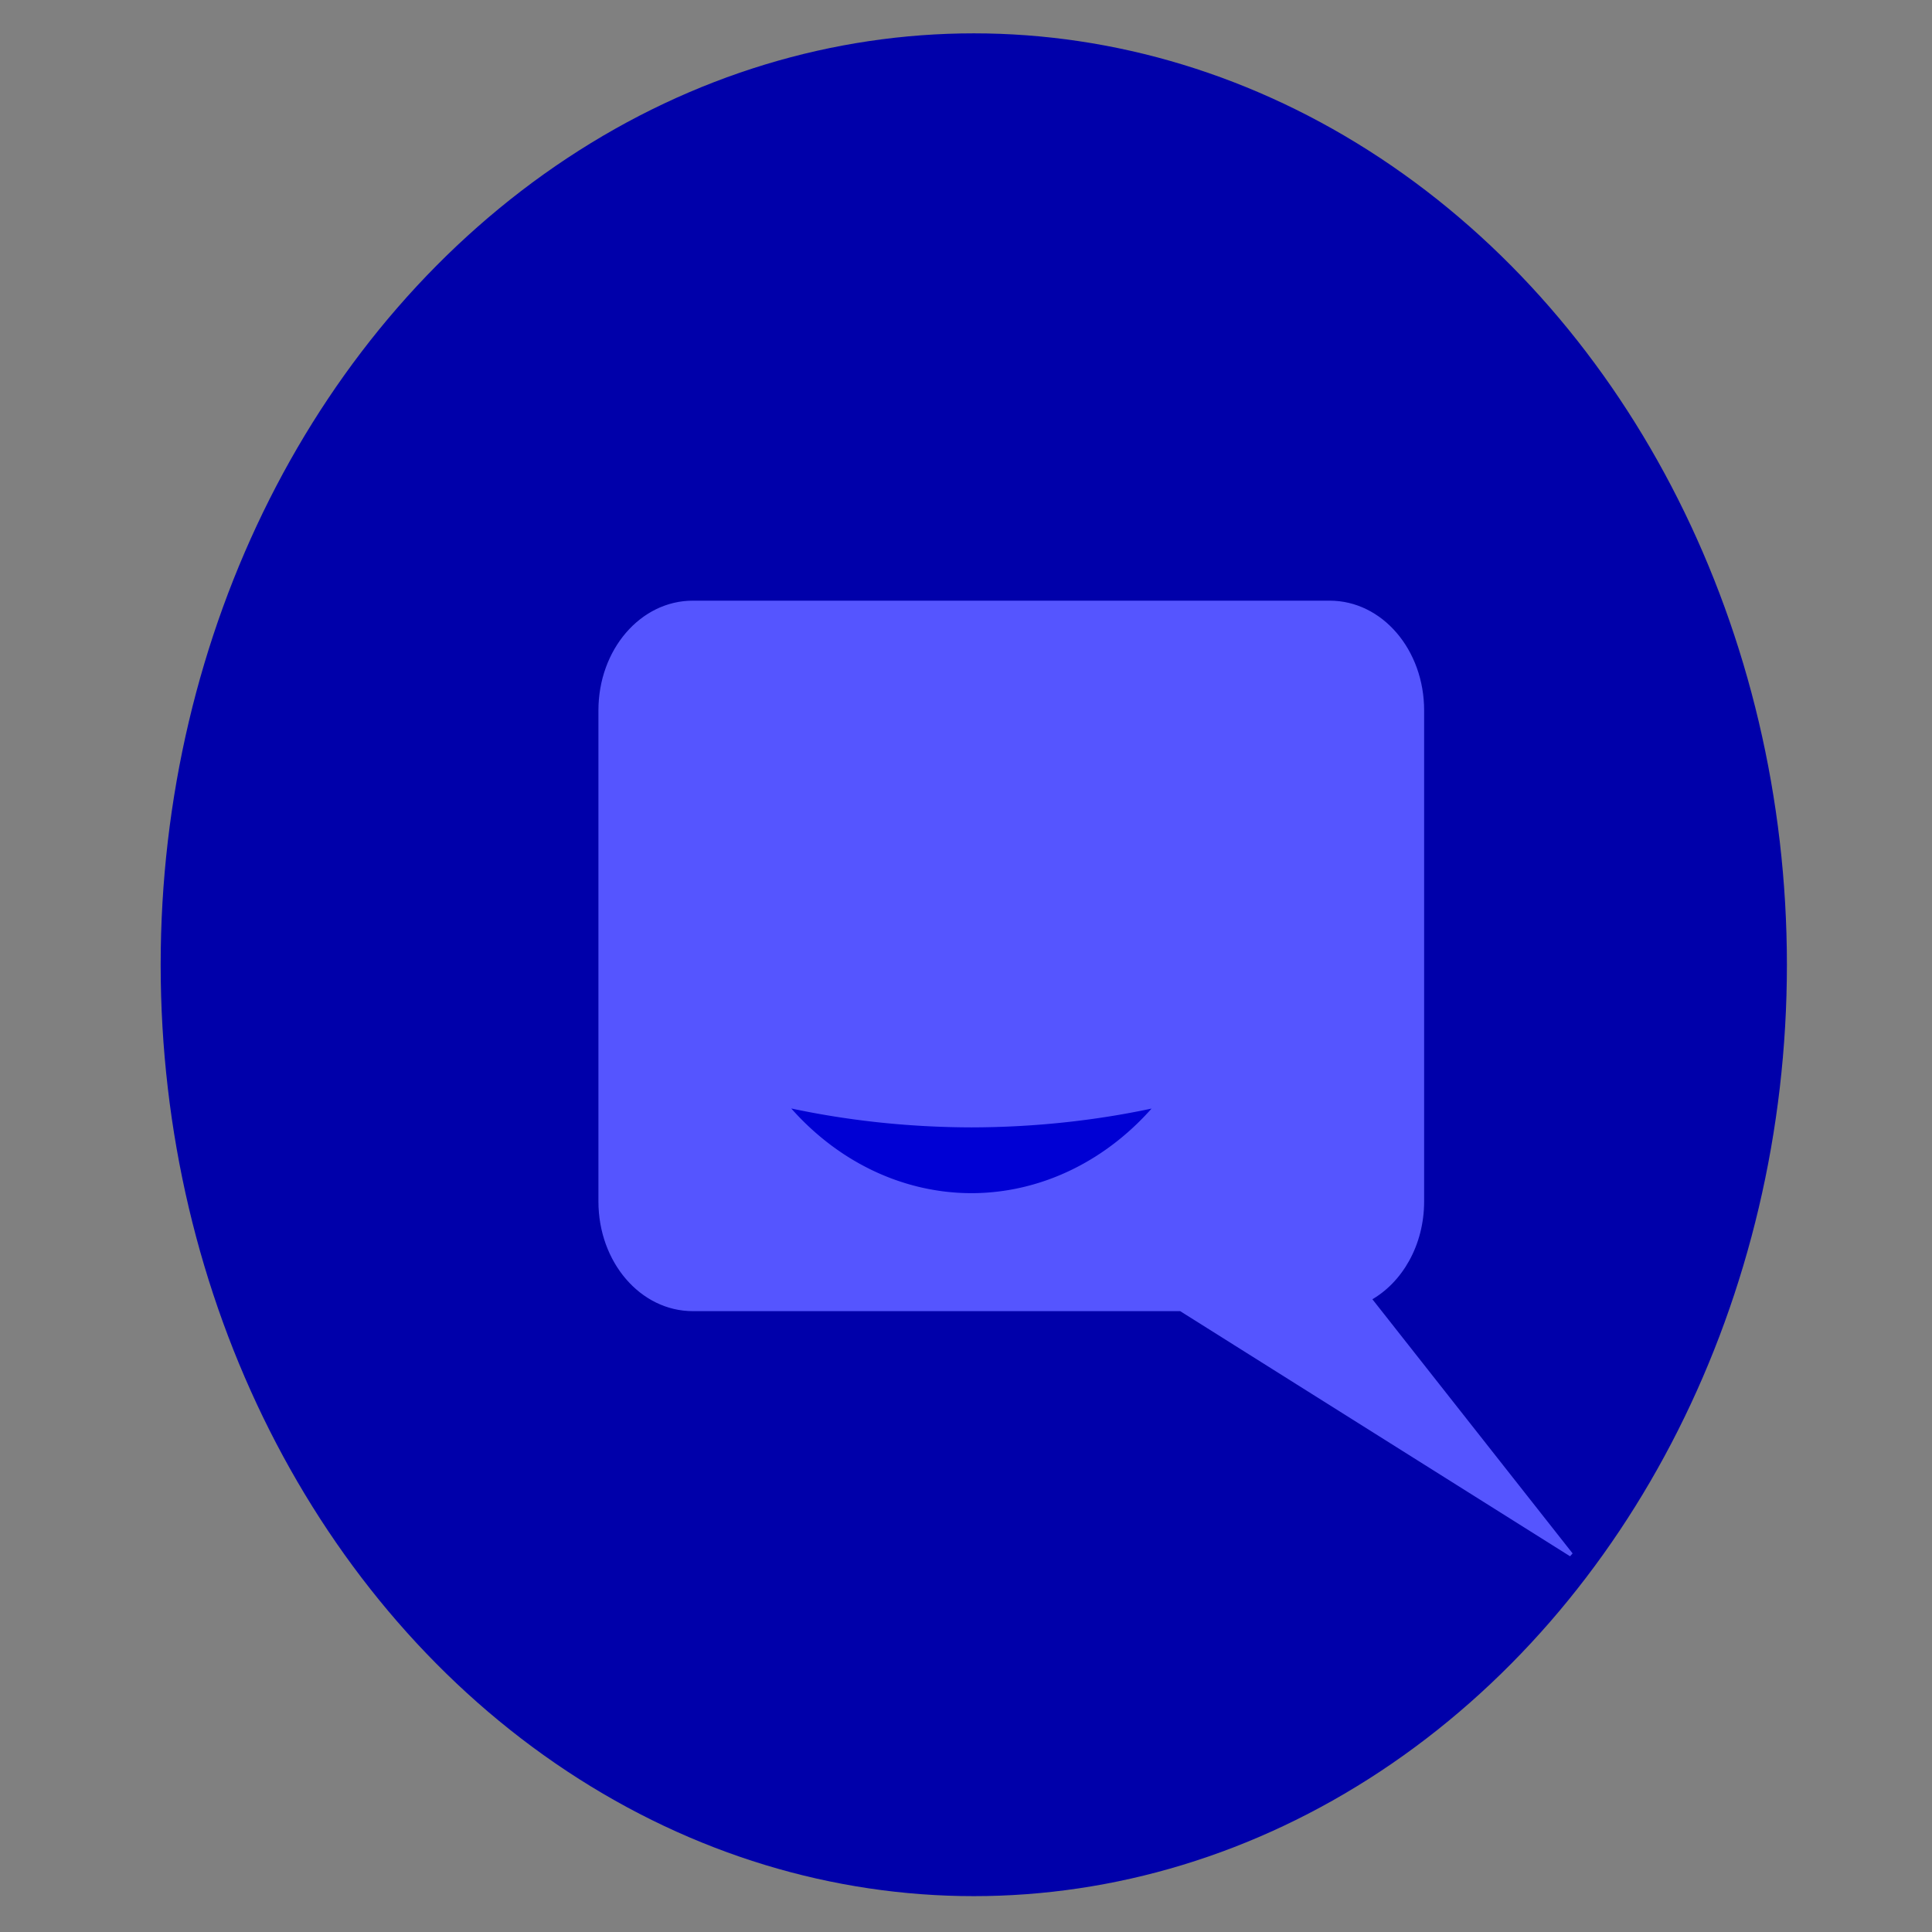 <?xml version="1.0" encoding="UTF-8" standalone="no"?>
<!-- Created with Inkscape (http://www.inkscape.org/) -->

<svg
   xmlns:dc="http://purl.org/dc/elements/1.1/"
   xmlns:cc="http://creativecommons.org/ns#"
   xmlns:rdf="http://www.w3.org/1999/02/22-rdf-syntax-ns#"
   xmlns:svg="http://www.w3.org/2000/svg"
   xmlns="http://www.w3.org/2000/svg"
   xmlns:sodipodi="http://sodipodi.sourceforge.net/DTD/sodipodi-0.dtd"
   xmlns:inkscape="http://www.inkscape.org/namespaces/inkscape"
   width="100mm"
   height="100mm"
   viewBox="0 0 100 100"
   version="1.1"
   id="svg8"
   inkscape:version="0.92.4 (5da689c313, 2019-01-14)"
   sodipodi:docname="chatbot.svg">
  <rect x="0" y="0" width="100" height="100" fill="#808080" stroke="none"/>
  <defs
     id="defs2" />
  <sodipodi:namedview
     id="base"
     pagecolor="#ffffff"
     bordercolor="#666666"
     borderopacity="1.0"
     inkscape:pageopacity="0.0"
     inkscape:pageshadow="2"
     inkscape:zoom="0.7"
     inkscape:cx="-22.022687"
     inkscape:cy="377.58363"
     inkscape:document-units="px"
     inkscape:current-layer="layer1"
     showgrid="false"
     inkscape:window-width="1280"
     inkscape:window-height="961"
     inkscape:window-x="-8"
     inkscape:window-y="-8"
     inkscape:window-maximized="1" />
  <g
     inkscape:label="Layer 1"
     inkscape:groupmode="layer"
     id="layer1"
     transform="translate(0,-197)">
    <ellipse
       style="opacity:1;fill:#0000aa;fill-opacity:1;stroke-width:0.357"
       id="path815"
       cx="50.403"
       cy="246.935"
       rx="42.087"
       ry="48.209" />
    <rect
       style="opacity:1;fill:#ffffff;fill-opacity:1;stroke:#000000;stroke-width:0.191"
       id="rect817"
       width="40.443"
       height="34.774"
       x="-17.009"
       y="115.193"
       rx="4.55"
       ry="5.304" />
    <path
       style="opacity:1;fill:#5555ff;fill-opacity:1;stroke:#5555ff;stroke-width:0.201"
       d="m 35.86,228.191 c -2.651,0 -4.785,2.488 -4.785,5.579 v 25.415 c 0,3.091 2.134,5.579 4.785,5.579 h 25.254 l 20.205,12.703 -10.435,-13.247 c 1.614,-0.895 2.728,-2.805 2.728,-5.035 v -25.415 c 0,-3.091 -2.134,-5.579 -4.786,-5.579 z"
       id="rect819"
       inkscape:connector-curvature="0" />
    <path
       style="opacity:1;fill:#0000d4;fill-opacity:1;stroke:#d5d5ff;stroke-width:0.201"
       d="m 164.204,173.644 v 0 l -5.547,6.867 c -1.666,2.062 -4.548,2.9 -7.224,1.355 l -21.006,-9.891 v 0 l 21.224,12.254 c 2.677,1.545 5.899,0.941 7.224,-1.355 z"
       id="path832"
       inkscape:connector-curvature="0"
       sodipodi:nodetypes="ccssccssc" />
    <path
       sodipodi:nodetypes="ccssccssc"
       inkscape:connector-curvature="0"
       id="path847"
       d="m 164.204,173.644 v 0 l -5.547,6.867 c -1.666,2.062 -4.548,2.9 -7.224,1.355 l -21.006,-9.891 v 0 l 21.224,12.254 c 2.677,1.545 5.899,0.941 7.224,-1.355 z"
       style="opacity:1;fill:#0000d4;fill-opacity:1;stroke:#d5d5ff;stroke-width:0.201" />
    <path
       style="opacity:1;fill:#0000d4;fill-opacity:1;stroke:#5555ff;stroke-width:0.265"
       d="m 40.596,254.16 a 13.418,15.308 0 0 0 9.694,4.731 13.418,15.308 0 0 0 9.674,-4.725 29.107,18.197 0 0 1 -9.674,1.055 29.107,18.197 0 0 1 -9.694,-1.061 z"
       id="path849"
       inkscape:connector-curvature="0" />
  </g>
</svg>
